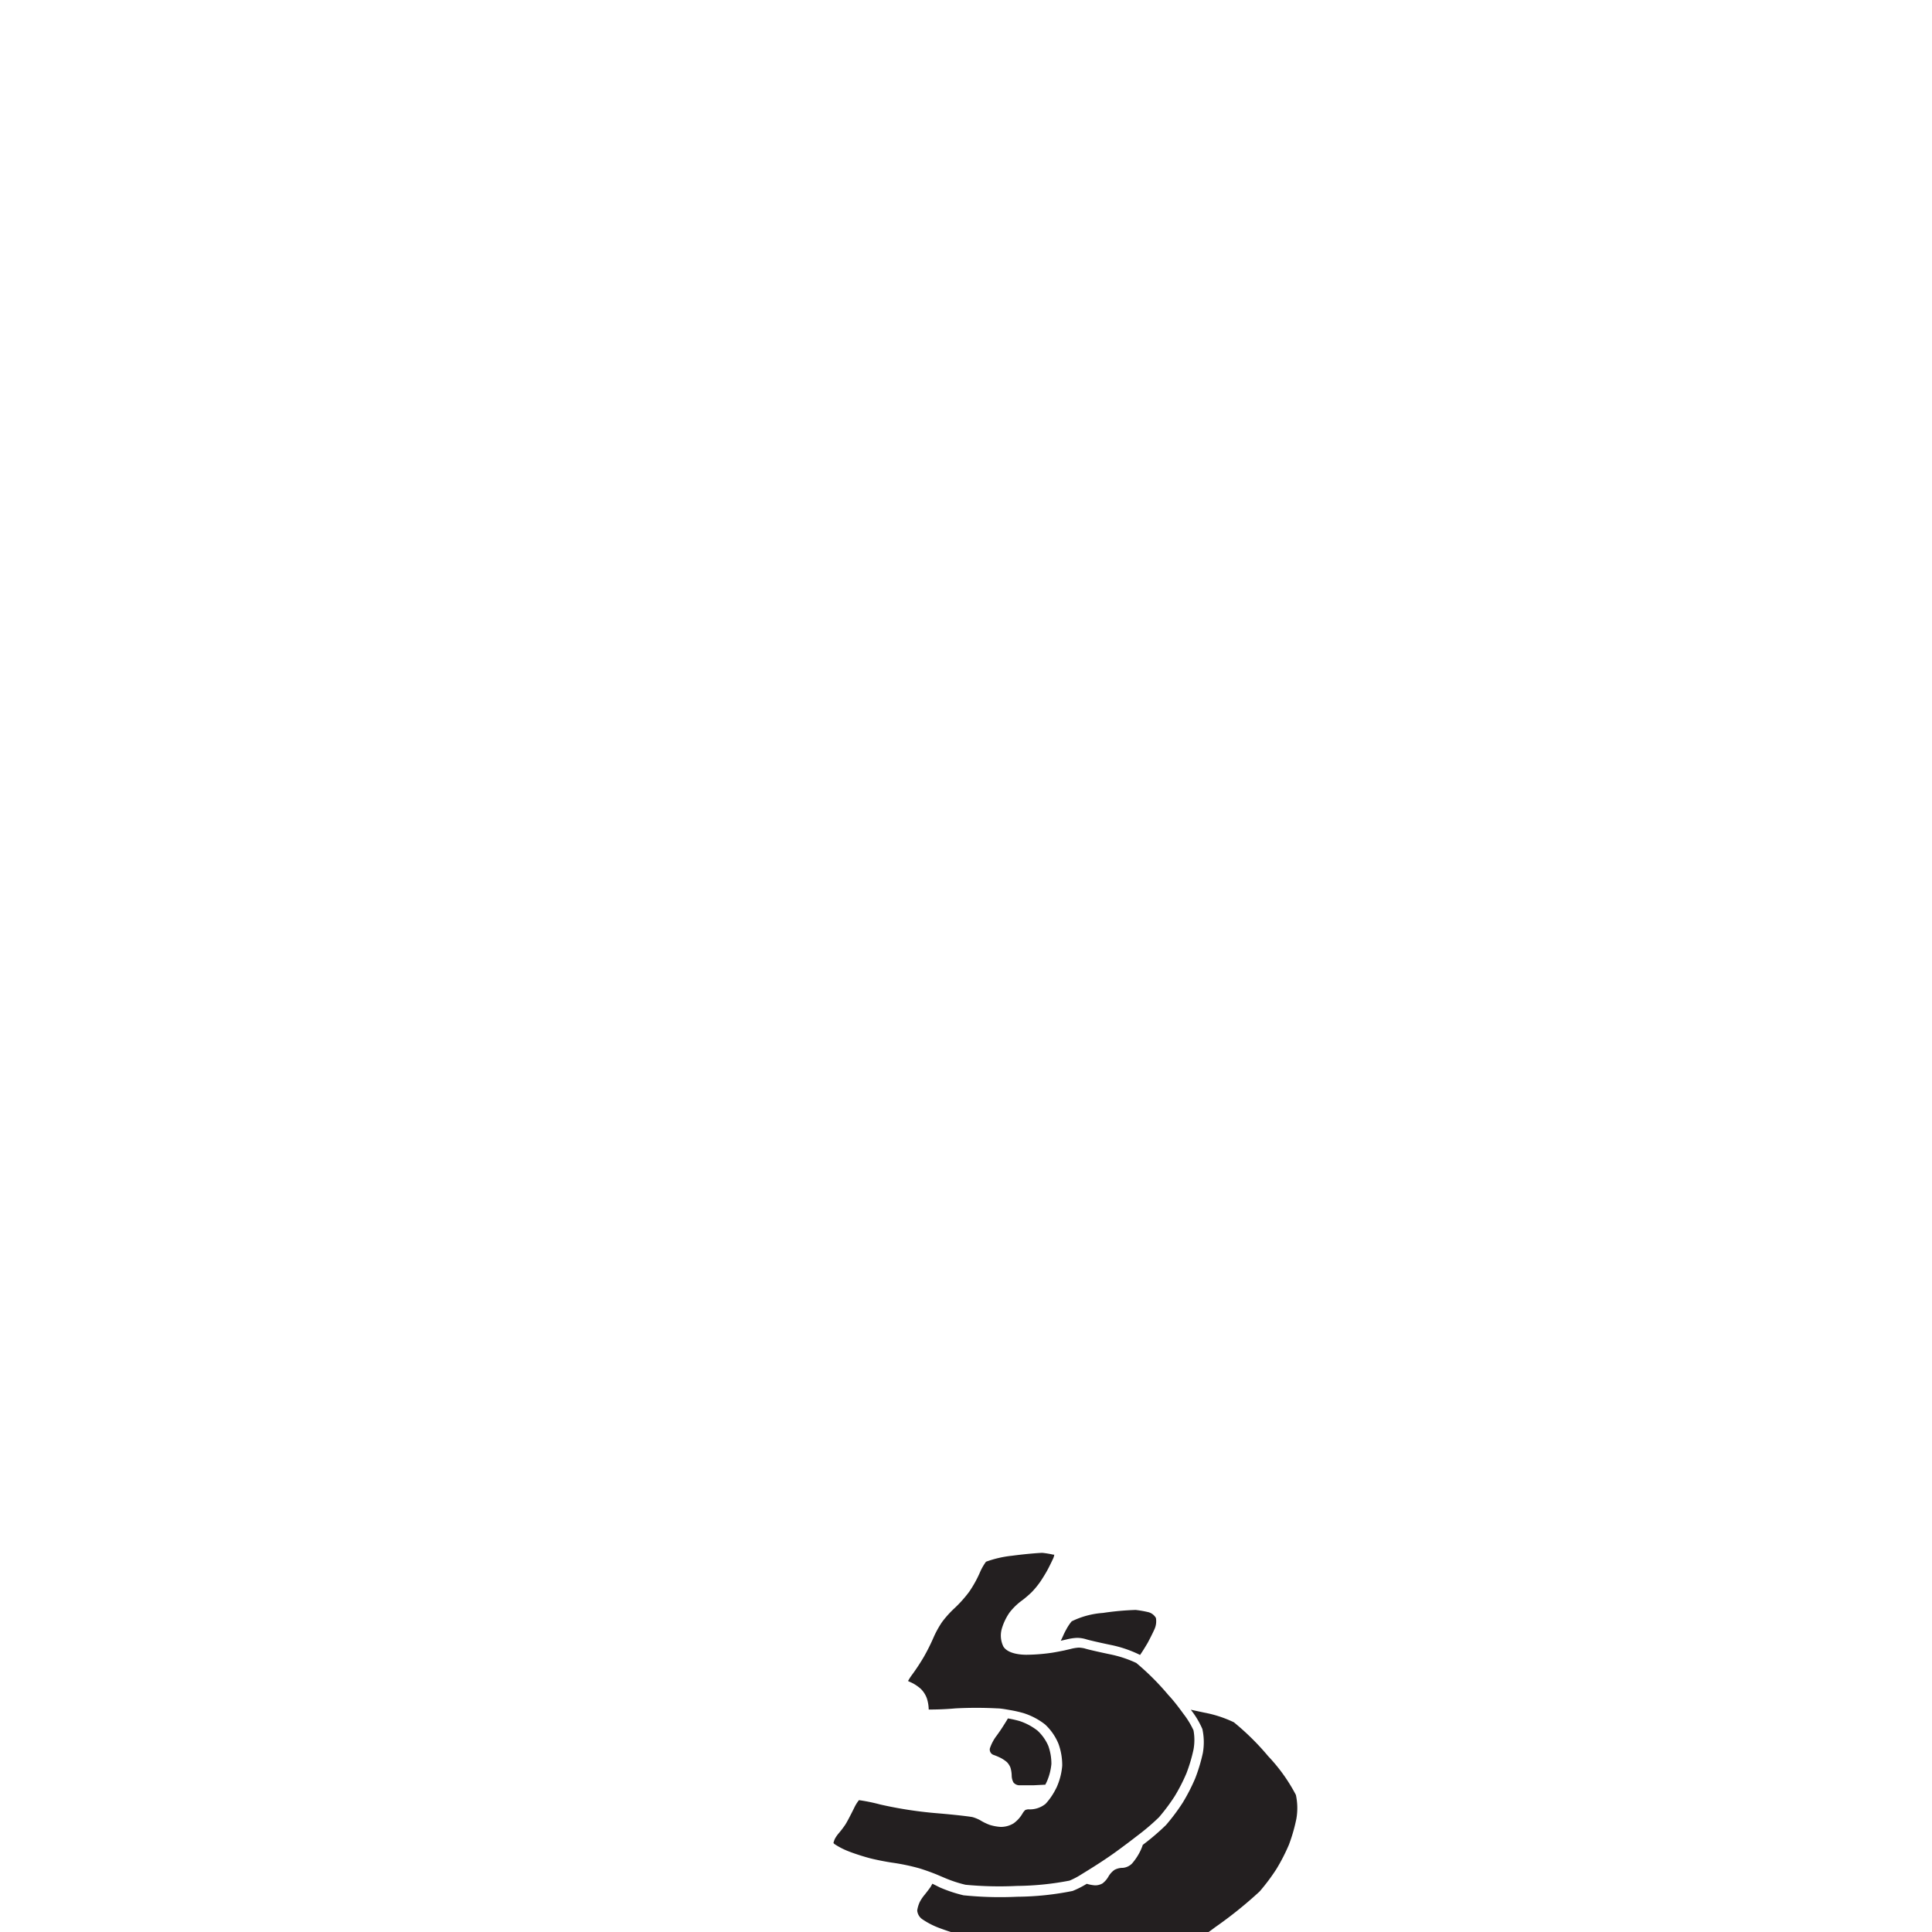 <svg xmlns="http://www.w3.org/2000/svg" width="200" height="200" viewBox="0 0 200 200"><title>_</title><path d="M106.44,187.3a1.32,1.32,0,0,0-.3.07,1.46,1.46,0,0,0-.27.33,3.3,3.3,0,0,1-.94,1.05,2.51,2.51,0,0,1-1.37.37,4.92,4.92,0,0,1-1.11-.21,5.64,5.64,0,0,1-1-.49,3.92,3.92,0,0,0-.76-0.31c-0.25-.06-1.81-0.25-3.76-0.41a42.12,42.12,0,0,1-5.81-.9,18.48,18.48,0,0,0-2.2-.45,4.05,4.05,0,0,0-.49.79c-0.31.63-.74,1.47-0.94,1.77a9.74,9.74,0,0,1-.69.9,3.28,3.28,0,0,0-.38.56,2.47,2.47,0,0,0-.14.41,0.58,0.58,0,0,0,.11.12,7.48,7.48,0,0,0,1.46.75c0.6,0.24,1.64.57,2.27,0.73s1.71,0.37,2.37.46a21.85,21.85,0,0,1,2.65.56c0.47,0.14,1.13.37,1.78,0.63l0.78,0.33a13.38,13.38,0,0,0,2.25.75,37.08,37.08,0,0,0,5.33.12,29.84,29.84,0,0,0,5.44-.55A8.11,8.11,0,0,0,112,194c1-.61,2.37-1.47,3.53-2.31,0.74-.54,1.49-1.1,2.17-1.63a23.55,23.55,0,0,0,2.27-1.93,20,20,0,0,0,1.63-2.18,18.55,18.55,0,0,0,1.22-2.38,16.5,16.5,0,0,0,.73-2.45,5.49,5.49,0,0,0,0-2,8.77,8.77,0,0,0-1-1.65c-0.49-.67-1-1.36-1.6-2a26.81,26.81,0,0,0-3.32-3.32l0,0a12,12,0,0,0-2.74-.9c-0.86-.18-2.27-0.49-2.62-0.61a3.35,3.35,0,0,0-.59-0.08,4.47,4.47,0,0,0-.85.14l-0.64.15c-0.39.08-.85,0.17-1.28,0.24a19.13,19.13,0,0,1-2.66.21h0c-0.56,0-1.91-.09-2.38-0.85a2.58,2.58,0,0,1-.15-1.89,5.84,5.84,0,0,1,.78-1.62,6.28,6.28,0,0,1,1.31-1.27,10.26,10.26,0,0,0,1-.86,8.61,8.61,0,0,0,.83-1c0.21-.3.54-0.83,0.73-1.17s0.49-.95.66-1.32a1.53,1.53,0,0,0,.11-0.38l-0.09,0a10.19,10.19,0,0,0-1.14-.19c-0.24,0-1.57.09-3.15,0.3a11.3,11.3,0,0,0-2.69.62,5.57,5.57,0,0,0-.63,1.11,12,12,0,0,1-1.11,2,12.84,12.84,0,0,1-1.54,1.72,10.68,10.68,0,0,0-1.26,1.4,10.08,10.08,0,0,0-.89,1.61,20.66,20.66,0,0,1-1,2,21.6,21.6,0,0,1-1.23,1.87,5.23,5.23,0,0,0-.41.64l0.51,0.24a4.59,4.59,0,0,1,.8.56,2.65,2.65,0,0,1,.64,1,4,4,0,0,1,.19,1.15v0c0.42,0,1.42,0,2.78-.12a41.41,41.41,0,0,1,4.29,0c0.4,0,.91.1,1.43,0.19a12.6,12.6,0,0,1,1.31.3,7.1,7.1,0,0,1,2.23,1.17,5.68,5.68,0,0,1,1.39,2,6.46,6.46,0,0,1,.39,2.28,6.79,6.79,0,0,1-.59,2.26l-0.13.25a6.66,6.66,0,0,1-1,1.43A2.57,2.57,0,0,1,106.44,187.3Z" fill="#231f20"/><path d="M109.81,169.85l0.58-.13a5.34,5.34,0,0,1,1.1-.17,3.27,3.27,0,0,1,.93.14c0.23,0.08,1.36.34,2.5,0.58a12.38,12.38,0,0,1,3.1,1.05h0c0.15-.22.36-0.54,0.54-0.84l0.24-.4c0.2-.37.52-1,0.7-1.4a2,2,0,0,0,.16-1.19,1.26,1.26,0,0,0-.83-0.61,11.13,11.13,0,0,0-1.27-.22,28.73,28.73,0,0,0-3.38.31,8.73,8.73,0,0,0-3.24.87,4.84,4.84,0,0,0-.57.86,6.45,6.45,0,0,0-.3.6C110,169.46,109.91,169.65,109.81,169.85Z" fill="#231f20"/><path d="M108.35,184.47a5.84,5.84,0,0,0,.49-1.87,5.5,5.5,0,0,0-.32-1.87,4.68,4.68,0,0,0-1.11-1.57,6.14,6.14,0,0,0-1.87-1,11.55,11.55,0,0,0-1.2-.27c-0.15.26-.36,0.59-0.57,0.92s-0.41.6-.57,0.83a4.55,4.55,0,0,0-.73,1.36,0.59,0.59,0,0,0,.36.66,6.27,6.27,0,0,1,.8.34,3.61,3.61,0,0,1,.6.41,1.7,1.7,0,0,1,.37.57,3.06,3.06,0,0,1,.13.82,1.51,1.51,0,0,0,.19.73,0.83,0.83,0,0,0,.54.28c0.13,0,.74,0,1.55,0l1.2-.06Z" fill="#231f20"/><path d="M134.2,188.28a6.4,6.4,0,0,0-.05-2.47,17.76,17.76,0,0,0-2.86-4,26.31,26.31,0,0,0-3.56-3.52,12.32,12.32,0,0,0-3.06-1h0l-1.4-.3a8.82,8.82,0,0,1,1.2,2,6.4,6.4,0,0,1,.05,2.47,17.52,17.52,0,0,1-.79,2.63,19.58,19.58,0,0,1-1.3,2.53,20.93,20.93,0,0,1-1.73,2.31,24.49,24.49,0,0,1-2.4,2.05,4.71,4.71,0,0,1-.21.54,6,6,0,0,1-.91,1.4,1.53,1.53,0,0,1-.95.44,1.78,1.78,0,0,0-.86.21,2.2,2.2,0,0,0-.63.7,2.33,2.33,0,0,1-.61.7,1.52,1.52,0,0,1-.78.2,3.92,3.92,0,0,1-.85-0.16h0a9.6,9.6,0,0,1-1.46.74,30,30,0,0,1-5.73.6,37.43,37.43,0,0,1-5.57-.15,14.5,14.5,0,0,1-2.46-.82L96.52,195l-0.19.34c-0.1.14-.24,0.33-0.38,0.51l-0.22.28a4.17,4.17,0,0,0-.53.79,3.38,3.38,0,0,0-.25.85,1.23,1.23,0,0,0,.5.89,8.18,8.18,0,0,0,1.72.9,25.06,25.06,0,0,0,2.39.77c0.67,0.17,1.79.39,2.49,0.48a20.74,20.74,0,0,1,2.5.53,21.48,21.48,0,0,1,2.42.9,14.5,14.5,0,0,0,2.46.82,37.43,37.43,0,0,0,5.57.15,30,30,0,0,0,5.73-.6,30.13,30.13,0,0,0,5.07-3.11,42.89,42.89,0,0,0,4.6-3.7,20.93,20.93,0,0,0,1.73-2.31,19.58,19.58,0,0,0,1.3-2.53A17.52,17.52,0,0,0,134.2,188.28Z" fill="#231f20"/></svg>